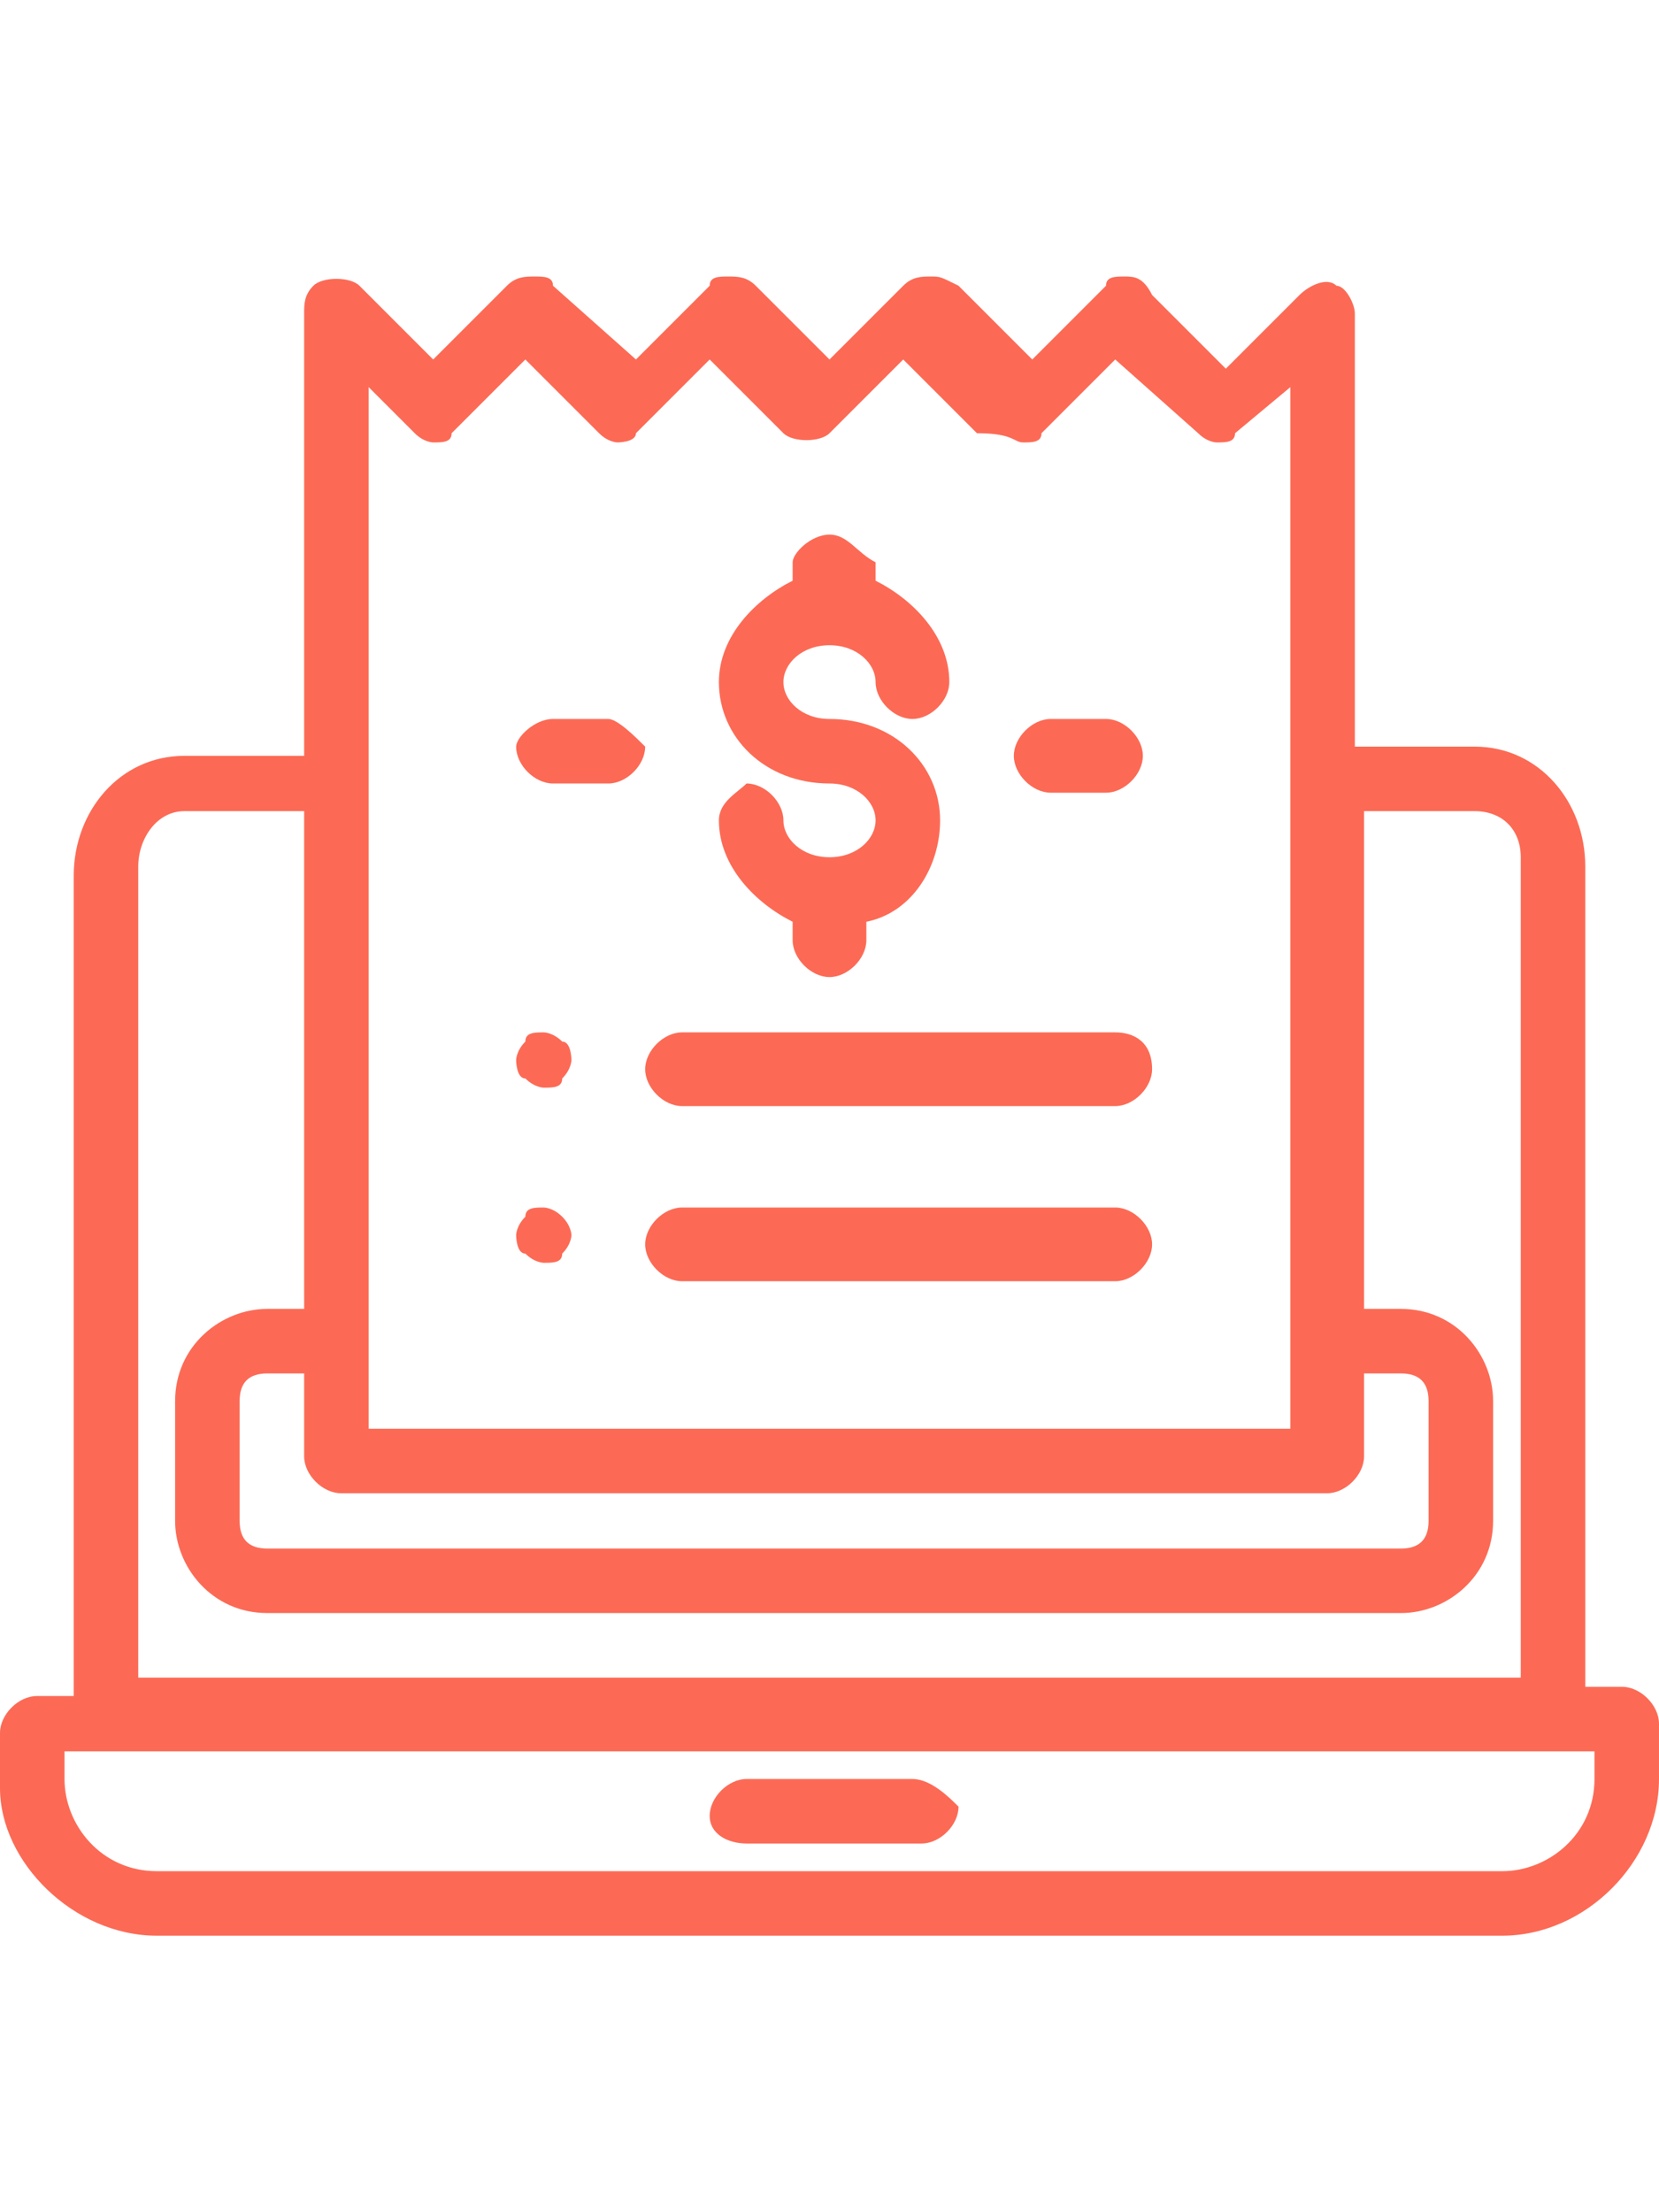 <?xml version="1.0" encoding="utf-8"?>
<!-- Generator: Adobe Illustrator 24.0.2, SVG Export Plug-In . SVG Version: 6.00 Build 0)  -->
<svg version="1.1" id="Layer_1" xmlns="http://www.w3.org/2000/svg" xmlns:xlink="http://www.w3.org/1999/xlink" x="0px" y="0px"
	 viewBox="0 0 18 24" style="enable-background:new 0 0 18 24;" xml:space="preserve">
<style type="text/css">
	.st0{fill:#FC6A55;}
	.st1{stroke:#FFFFFF;stroke-width:0.25;stroke-miterlimit:10;}
	.st2{fill:#656D7A;}
	.st3{fill:#FFFFFF;}
	.st4{filter:url(#Adobe_OpacityMaskFilter);}
	.st5{fill-rule:evenodd;clip-rule:evenodd;fill:#FFFFFF;}
	.st6{mask:url(#mask-2_8_);fill-rule:evenodd;clip-rule:evenodd;}
	.st7{filter:url(#Adobe_OpacityMaskFilter_1_);}
	.st8{mask:url(#mask-2_7_);fill-rule:evenodd;clip-rule:evenodd;}
	.st9{filter:url(#Adobe_OpacityMaskFilter_2_);}
	.st10{mask:url(#mask-2_6_);fill-rule:evenodd;clip-rule:evenodd;}
	.st11{filter:url(#Adobe_OpacityMaskFilter_3_);}
	.st12{mask:url(#mask-2_5_);fill-rule:evenodd;clip-rule:evenodd;}
	.st13{filter:url(#Adobe_OpacityMaskFilter_4_);}
	.st14{mask:url(#mask-2_2_);fill:none;stroke:#000000;stroke-width:2;}
	.st15{fill:#434343;}
	.st16{fill:#434343;stroke:#F9F9F9;stroke-width:0.25;stroke-miterlimit:10;}
	.st17{fill:none;stroke:#FC6A55;stroke-width:0.5;stroke-miterlimit:10;}
	.st18{fill:none;stroke:#FC6A55;stroke-width:0.75;stroke-miterlimit:10;}
	.st19{fill:#FC6A55;stroke:#FC6A55;stroke-width:0.5;stroke-miterlimit:10;}
	.st20{opacity:0.153;fill:url(#Path_144_);enable-background:new    ;}
	.st21{opacity:0.1;fill:#590BB2;enable-background:new    ;}
	.st22{fill:#8E8CA8;}
	.st23{fill:#F5F4F9;}
	.st24{fill:#FFD5B8;}
	.st25{fill:#FC8473;}
	.st26{fill:#1C3475;}
	.st27{fill:#DDD9E4;}
	.st28{fill:#828FB3;}
	.st29{opacity:7.584635e-02;fill:url(#Path_145_);enable-background:new    ;}
	.st30{fill:#FFBE92;}
	.st31{fill:#FB8E7F;}
	.st32{fill:#FDB1A6;}
	.st33{fill:#FC806F;}
	.st34{fill:#FFE783;}
	.st35{fill:#104478;}
	.st36{fill:none;stroke:#FFFFFF;stroke-miterlimit:10;}
	.st37{fill:none;stroke:#FC6A55;stroke-miterlimit:10;}
	.st38{fill:none;stroke:#000000;stroke-width:0.15;stroke-miterlimit:10;}
</style>
<g>
	<g>
		<g>
			<path class="st0" d="M9.9,19.3H8.1c-0.2,0-0.4,0.2-0.4,0.4S7.9,20,8.1,20h1.9c0.2,0,0.4-0.2,0.4-0.4
				C10.3,19.5,10.1,19.3,9.9,19.3z"/>
		</g>
	</g>
	<g>
		<g>
			<path class="st0" d="M17.6,18.3h-0.4V9.4c0-0.7-0.5-1.3-1.2-1.3h-1.3V3.4c0-0.1-0.1-0.3-0.2-0.3c-0.1-0.1-0.3,0-0.4,0.1l-0.8,0.8
				l-0.8-0.8C12.4,3,12.3,3,12.2,3S12,3,12,3.1l-0.8,0.8l-0.8-0.8C10.2,3,10.2,3,10.1,3S9.9,3,9.8,3.1L9,3.9L8.2,3.1
				C8.1,3,8,3,7.9,3C7.8,3,7.7,3,7.7,3.1L6.9,3.9L6,3.1C6,3,5.9,3,5.8,3C5.7,3,5.6,3,5.5,3.1L4.7,3.9L3.9,3.1C3.8,3,3.5,3,3.4,3.1
				C3.3,3.2,3.3,3.3,3.3,3.4v4.8H2c-0.7,0-1.2,0.6-1.2,1.3v8.9H0.4c-0.2,0-0.4,0.2-0.4,0.4v0.6C0,20.2,0.8,21,1.7,21h14.6
				c0.9,0,1.7-0.8,1.7-1.7v-0.6C18,18.5,17.8,18.3,17.6,18.3z M4,4.2l0.5,0.5c0.1,0.1,0.2,0.1,0.2,0.1c0.1,0,0.2,0,0.2-0.1l0.8-0.8
				l0.8,0.8c0.1,0.1,0.2,0.1,0.2,0.1s0.2,0,0.2-0.1l0.8-0.8l0.8,0.8c0.1,0.1,0.4,0.1,0.5,0l0.8-0.8l0.8,0.8C11,4.7,11,4.8,11.1,4.8
				s0.2,0,0.2-0.1l0.8-0.8L13,4.7c0.1,0.1,0.2,0.1,0.2,0.1c0.1,0,0.2,0,0.2-0.1L14,4.2v11.3H4V4.2z M3.7,16.2h10.7l0,0
				c0.2,0,0.4-0.2,0.4-0.4v-0.9h0.4c0.2,0,0.3,0.1,0.3,0.3v1.3c0,0.2-0.1,0.3-0.3,0.3H2.9c-0.2,0-0.3-0.1-0.3-0.3v-1.3
				c0-0.2,0.1-0.3,0.3-0.3h0.4v0.9C3.3,16,3.5,16.2,3.7,16.2z M2,8.8h1.3v5.4H2.9c-0.5,0-1,0.4-1,1v1.3c0,0.5,0.4,1,1,1h12.3
				c0.5,0,1-0.4,1-1v-1.3c0-0.5-0.4-1-1-1h-0.4V8.8H16c0.3,0,0.5,0.2,0.5,0.5v8.9h-15V9.4l0,0C1.5,9.1,1.7,8.8,2,8.8z M17.3,19.3
				c0,0.6-0.5,1-1,1H1.7c-0.6,0-1-0.5-1-1V19h16.6L17.3,19.3L17.3,19.3z"/>
		</g>
	</g>
	<g>
		<g>
			<path class="st0" d="M9,7.8c-0.3,0-0.5-0.2-0.5-0.4C8.5,7.2,8.7,7,9,7c0.3,0,0.5,0.2,0.5,0.4c0,0.2,0.2,0.4,0.4,0.4
				c0.2,0,0.4-0.2,0.4-0.4c0-0.5-0.4-0.9-0.8-1.1V6.1C9.3,6,9.2,5.8,9,5.8C8.8,5.8,8.6,6,8.6,6.1v0.2C8.2,6.5,7.8,6.9,7.8,7.4
				C7.8,8,8.3,8.5,9,8.5c0.3,0,0.5,0.2,0.5,0.4c0,0.2-0.2,0.4-0.5,0.4c-0.3,0-0.5-0.2-0.5-0.4c0-0.2-0.2-0.4-0.4-0.4
				C8,8.6,7.8,8.7,7.8,8.9c0,0.5,0.4,0.9,0.8,1.1v0.2c0,0.2,0.2,0.4,0.4,0.4c0.2,0,0.4-0.2,0.4-0.4V10c0.5-0.1,0.8-0.6,0.8-1.1
				C10.2,8.3,9.7,7.8,9,7.8z"/>
		</g>
	</g>
	<g>
		<g>
			<path class="st0" d="M12,7.8h-0.6c-0.2,0-0.4,0.2-0.4,0.4c0,0.2,0.2,0.4,0.4,0.4H12c0.2,0,0.4-0.2,0.4-0.4
				C12.4,8,12.2,7.8,12,7.8z"/>
		</g>
	</g>
	<g>
		<g>
			<path class="st0" d="M6.6,7.8H6C5.8,7.8,5.6,8,5.6,8.1c0,0.2,0.2,0.4,0.4,0.4h0.6c0.2,0,0.4-0.2,0.4-0.4C6.9,8,6.7,7.8,6.6,7.8z"
				/>
		</g>
	</g>
	<g>
		<g>
			<path class="st0" d="M12.1,11.2H7.4c-0.2,0-0.4,0.2-0.4,0.4s0.2,0.4,0.4,0.4h4.7c0.2,0,0.4-0.2,0.4-0.4
				C12.5,11.3,12.3,11.2,12.1,11.2z"/>
		</g>
	</g>
	<g>
		<g>
			<path class="st0" d="M6.1,11.3c-0.1-0.1-0.2-0.1-0.2-0.1c-0.1,0-0.2,0-0.2,0.1c-0.1,0.1-0.1,0.2-0.1,0.2s0,0.2,0.1,0.2
				c0.1,0.1,0.2,0.1,0.2,0.1c0.1,0,0.2,0,0.2-0.1c0.1-0.1,0.1-0.2,0.1-0.2S6.2,11.3,6.1,11.3z"/>
		</g>
	</g>
	<g>
		<g>
			<path class="st0" d="M12.1,13.1H7.4c-0.2,0-0.4,0.2-0.4,0.4s0.2,0.4,0.4,0.4h4.7c0.2,0,0.4-0.2,0.4-0.4
				C12.5,13.3,12.3,13.1,12.1,13.1z"/>
		</g>
	</g>
	<g>
		<g>
			<path class="st0" d="M6.1,13.2c-0.1-0.1-0.2-0.1-0.2-0.1c-0.1,0-0.2,0-0.2,0.1c-0.1,0.1-0.1,0.2-0.1,0.2s0,0.2,0.1,0.2
				c0.1,0.1,0.2,0.1,0.2,0.1c0.1,0,0.2,0,0.2-0.1c0.1-0.1,0.1-0.2,0.1-0.2S6.2,13.3,6.1,13.2z"/>
		</g>
	</g>
</g>
</svg>
